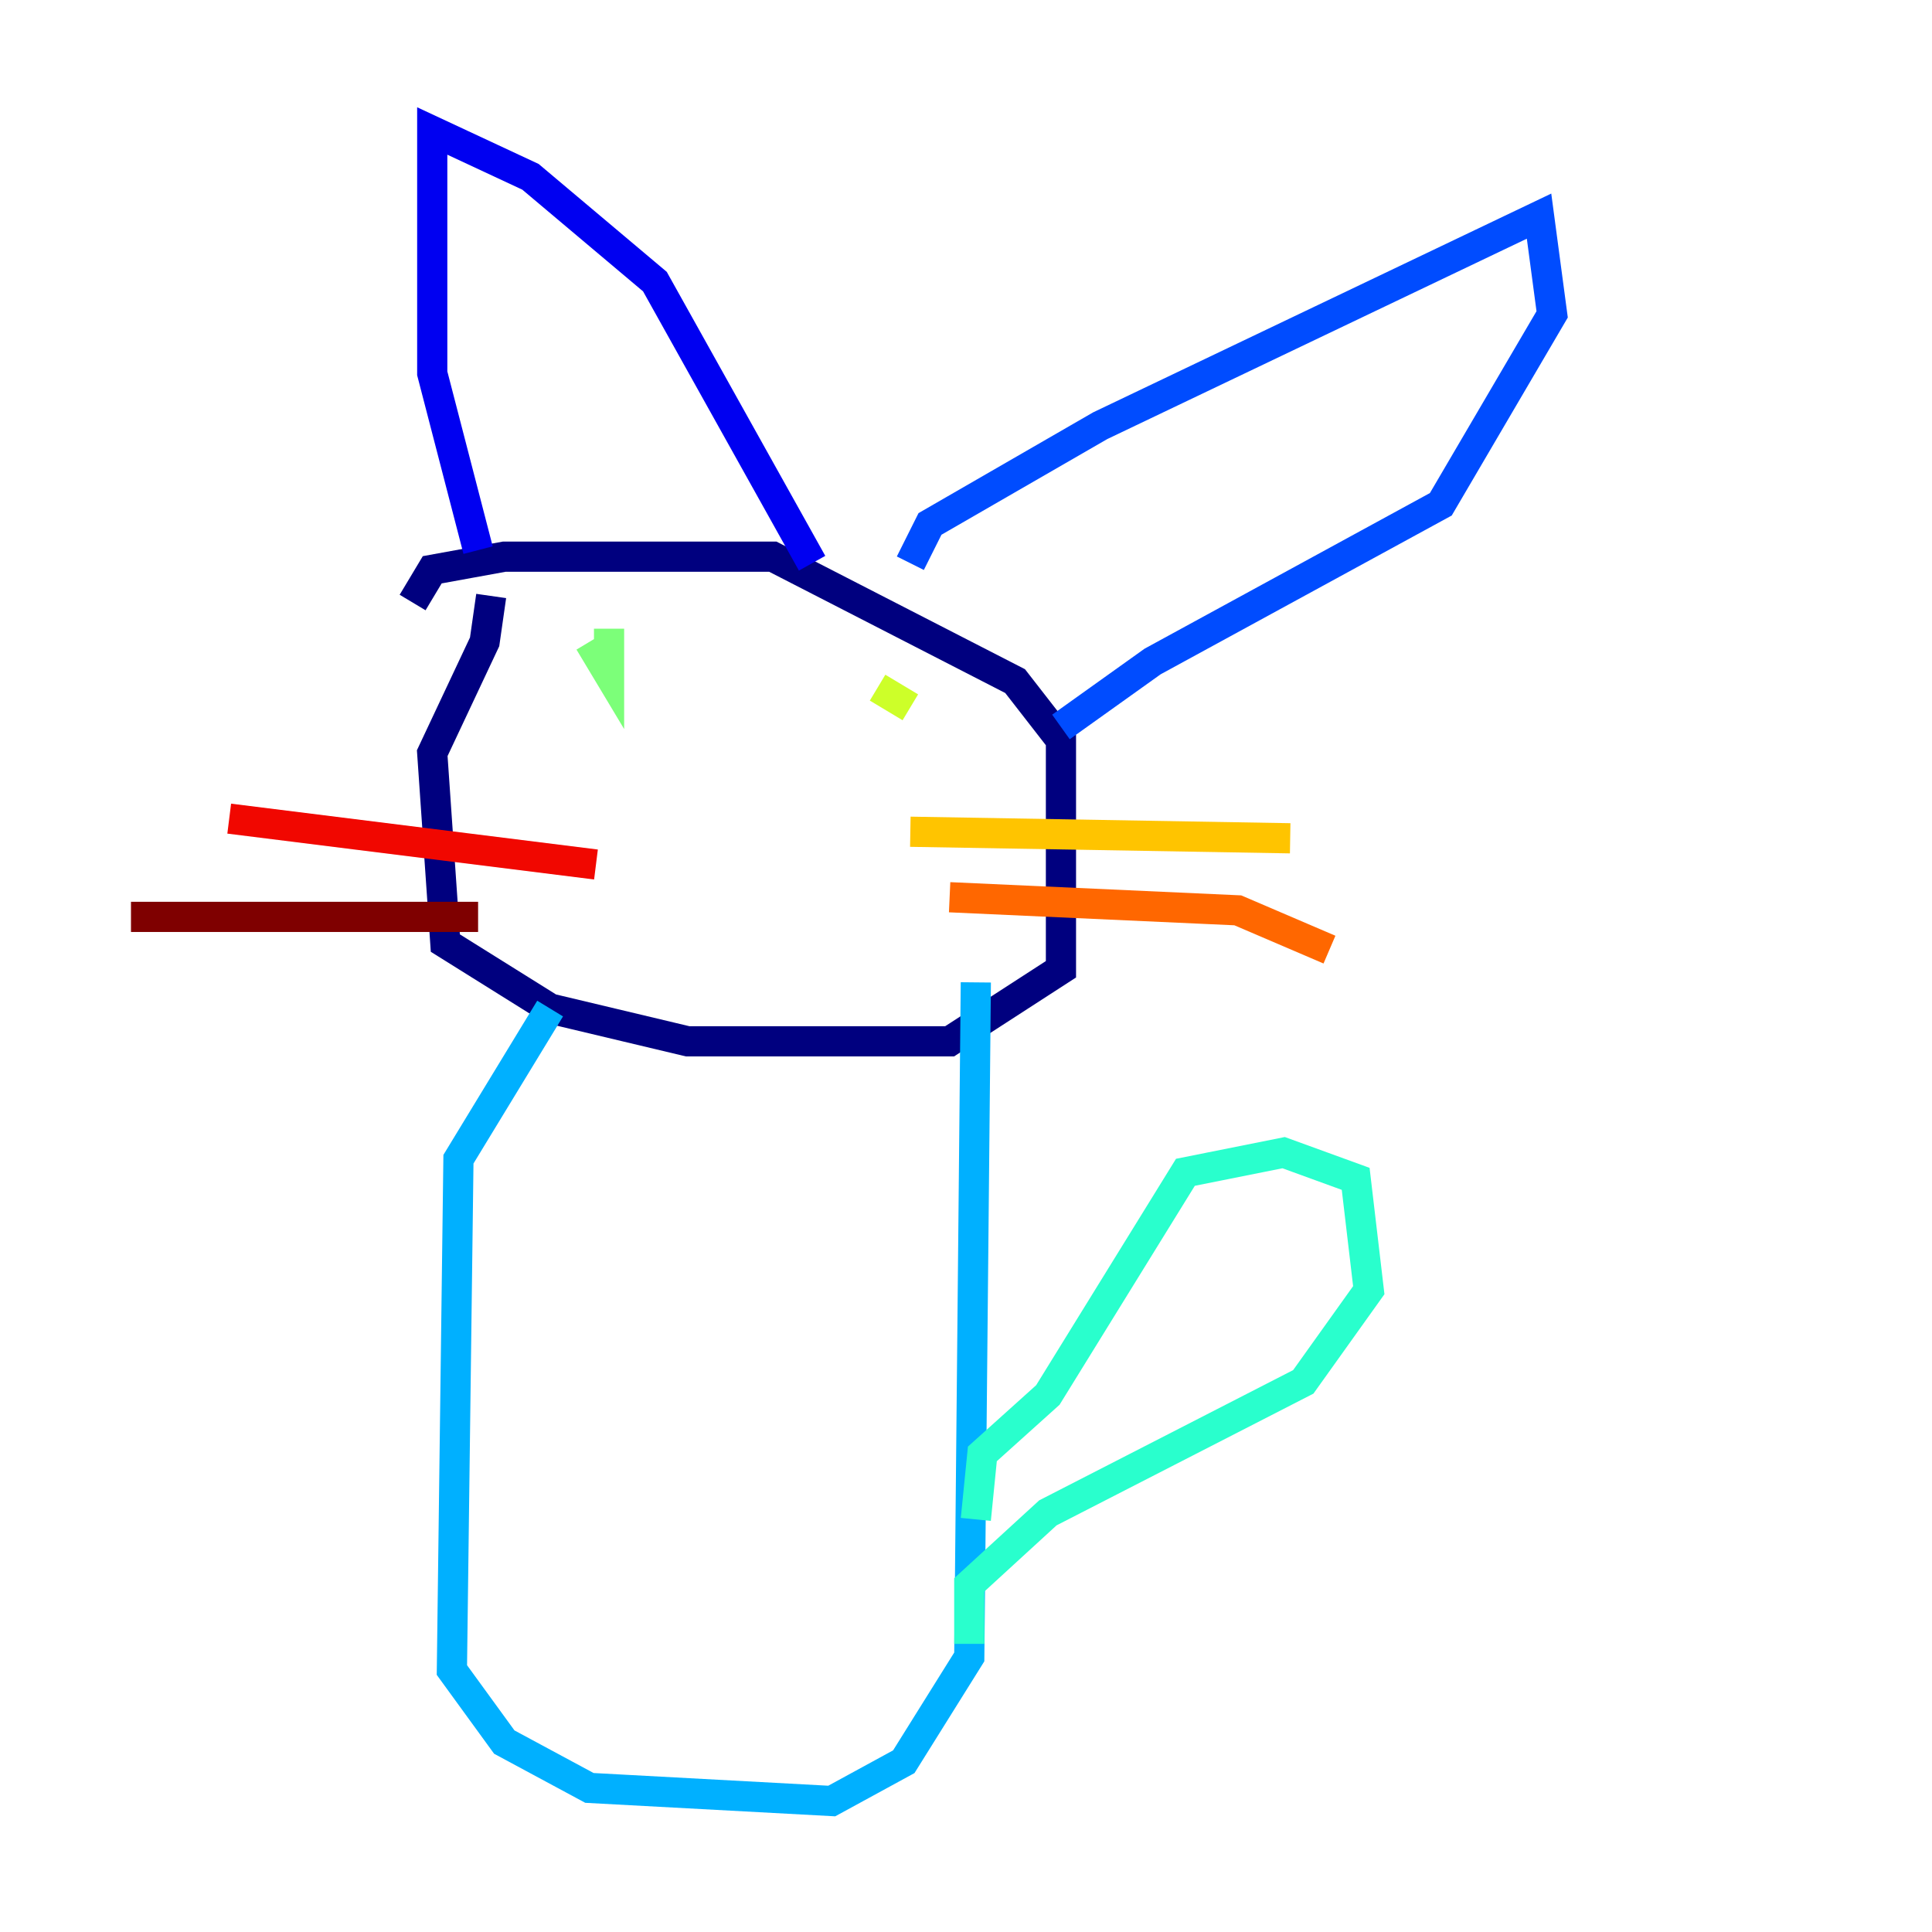 <?xml version="1.0" encoding="utf-8" ?>
<svg baseProfile="tiny" height="128" version="1.2" viewBox="0,0,128,128" width="128" xmlns="http://www.w3.org/2000/svg" xmlns:ev="http://www.w3.org/2001/xml-events" xmlns:xlink="http://www.w3.org/1999/xlink"><defs /><polyline fill="none" points="32.542,39.485 32.108,42.522 28.637,49.898 29.505,62.481 36.447,66.82 45.559,68.99 62.915,68.99 70.291,64.217 70.291,49.031 67.254,45.125 51.2,36.881 33.41,36.881 28.637,37.749 27.336,39.919" stroke="#00007f" stroke-width="2" /><polyline fill="none" points="31.675,36.447 28.637,24.732 28.637,8.678 35.146,11.715 43.39,18.658 53.803,37.315" stroke="#0000f1" stroke-width="2" /><polyline fill="none" points="60.312,37.315 61.614,34.712 72.895,28.203 101.966,14.319 102.834,20.827 95.458,33.41 76.366,43.824 70.291,48.163" stroke="#004cff" stroke-width="2" /><polyline fill="none" points="36.447,66.82 30.373,76.8 29.939,110.644 33.41,115.417 39.051,118.454 55.105,119.322 59.878,116.719 64.217,109.776 64.651,65.085" stroke="#00b0ff" stroke-width="2" /><polyline fill="none" points="64.651,100.664 65.085,96.325 69.424,92.42 78.536,77.668 85.044,76.366 89.817,78.102 90.685,85.478 86.346,91.552 69.424,100.231 64.217,105.003 64.217,108.909" stroke="#29ffcd" stroke-width="2" /><polyline fill="none" points="40.352,41.654 40.352,44.691 39.051,42.522" stroke="#7cff79" stroke-width="2" /><polyline fill="none" points="60.312,46.861 58.142,45.559" stroke="#cdff29" stroke-width="2" /><polyline fill="none" points="60.312,55.105 85.478,55.539" stroke="#ffc400" stroke-width="2" /><polyline fill="none" points="62.915,59.444 82.007,60.312 88.081,62.915" stroke="#ff6700" stroke-width="2" /><polyline fill="none" points="39.485,57.275 15.186,54.237" stroke="#f10700" stroke-width="2" /><polyline fill="none" points="31.675,60.746 8.678,60.746" stroke="#7f0000" stroke-width="2" /></svg>